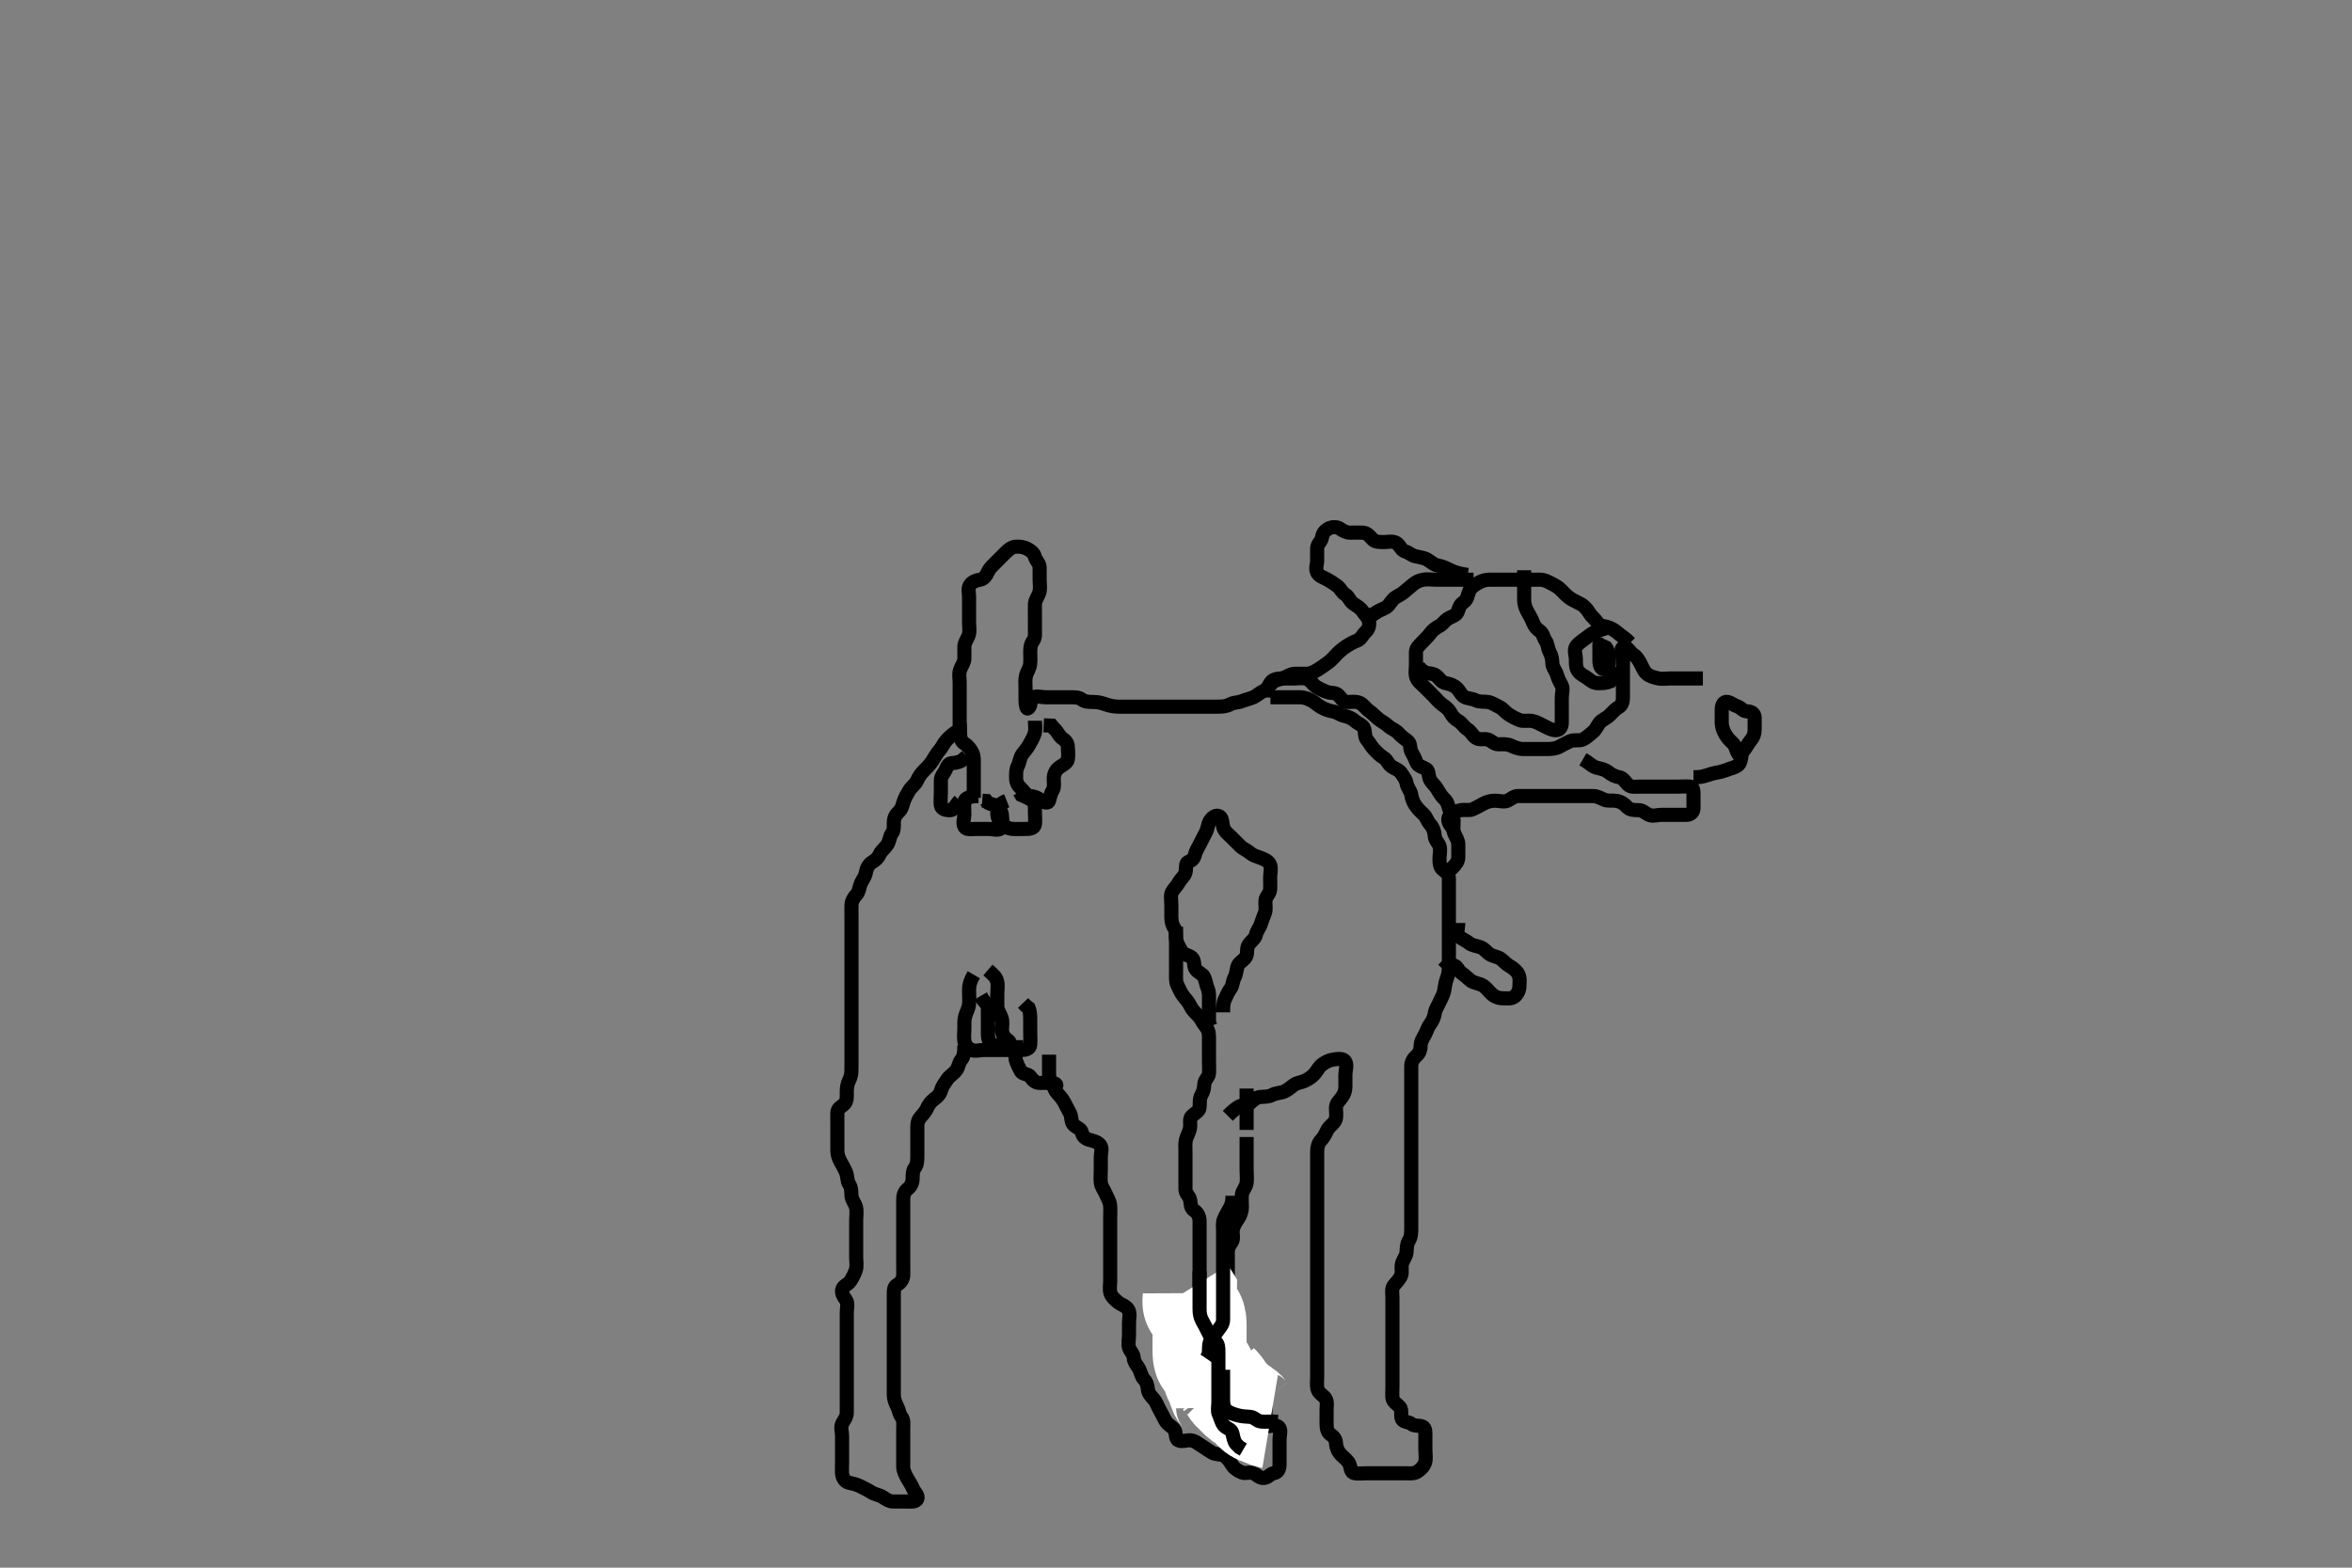 <svg width="500" height="333.333" xmlns="http://www.w3.org/2000/svg" xmlns:svg="http://www.w3.org/2000/svg" xmlns:xlink="http://www.w3.org/1999/xlink">
 <rect width="100%" height="100%" fill="#808080" stroke="none"/>
 <!-- Created with SVG-edit - http://svg-edit.googlecode.com/ -->
 <g display="inline" class="layer">
  <title>Layer 1</title>
  <path t="0,278,310,342,358,398,462,462,534,598,646,654,694,718,734,734,758,774,798,838,838,854,878,910,926,950,1022,1022,1086,1087,1150,1150,1166,1190,1206,1222,1246,1270,1326,1350,1398,1414,1430,1430,1438,1494,1518,1598,1598,1606,1606,1638,1638,1678,1694,1726,1742,1758,1798,1798,1822,1838,1862,1870,1926,2022,2022,2078,2078,2126,2174,2198" d="M269.011,302.258C269.011,299.668 269.014,298.758 269.011,297.858C269.009,296.962 268.515,296.402 267.811,295.972C267.136,295.56 266.564,294.738 266.064,293.962C265.614,293.264 265.071,292.707 264.659,291.958C264.197,291.119 264.185,290.219 263.926,289.458C263.624,288.57 262.997,287.899 262.511,287.237C262.027,286.576 262.012,285.74 262.011,284.778C262.011,283.868 262.011,282.972 262.011,282.058C262.011,281.158 261.783,280.293 261.437,279.622C261.018,278.808 261.017,278.047 261.011,277.058C261.006,276.094 261.011,275.143 261.011,274.258C261.011,273.379 261.011,272.553 261.011,271.658C261.011,270.758 261.011,269.858 261.011,268.958C261.011,268.058 261.011,267.158 261.011,266.258C261.011,265.458 261.346,264.809 261.845,264.091C262.359,263.35 261.918,262.245 262.069,261.5C262.256,260.575 262.688,259.891 263.21,259.143C263.7,258.44 264.009,257.558 264.011,256.658C264.014,255.758 263.895,254.849 264.016,253.958C264.127,253.136 264.863,252.489 265.007,251.558C265.144,250.668 265.011,249.758 265.011,248.858C265.011,247.953 265.011,247.091 265.011,246.258C265.011,245.279 265.011,244.459 265.011,243.615L265.011,242.647L265.011,241.758" id="svg_1" stroke-width="3" stroke="#000" fill="none"/>
  <path t="3318,3598,3638,3662,3678,3694,3694,3726,3734,3734,3758,3774,3798,3838,3854,3886,3886,3918,3966,3990,3990,4022,4054,4094,4102,4150,4254,4382,4382,4382,4494,4734,4758,4774,4790,4806,4830,4838,4846,4846,4862,4862,4902,4918,4934,4958,4974,4990,4990,5022,5054,5070,5070,5102,5126,5126,5173,5206,5230,5254,5270,5278,5294,5294,5318,5350,5350,5413,5414,5454,5470,5478,5494,5510,5526,5542,5566,5574,5613,5622,5630,5630,5646,5662,5678,5710,5742,5742,5758,5782,5806,5830,5854,5870,5910,5950,5950,5973,5990,5990,5998,6037,6054,6086,6102,6102,6118,6134,6134,6150,6166,6190,6285,6342,6342,6358,6358,6398,6398,6422,6422,6446,6462,6486,6525,6534,6534,6582,6654,6782,6782,6854,6966,6966,7046,7109,7110,7150,7309,7309,7318,7341,7365,7366,7381,7389,7421,7445,7446,7485,7598,7701,7733,7821,7822,7869,7885,7893,7909,7917,7917,7925,8069,8117,8149,8181,8182,8213,8245,8277,8325,8365,8397,8429,8461,8462,8501,8557,8558,8597,8597,8613,8653,8661,8685,8709,8765,8766,8813,8814,8853,8918,8941,8990,9006,9046,9047,9070,9070,9102,9126,9134,9150,9158,9182,9198,9206,9222,9222,9238,9262,9286,9302,9334,9334,9358,9374,9430,9438,9470,9470,9486,9494,9510,9526,9542,9566,9598,9646,9710,9758,9758,9774,9790,9798,9814,9830,9854,9854,9878,9902,9934,9934,9950,9974,9990,10006,10006,10038,10078,10078,10126,10166,10182,10237,10277,10278,10309,10349,10358,10389,10413,10429,10445,10469,10485,10493,10510,10518,10533,10573,10629,10645,10646,10653,10717,10781,10821,10822,10861,10973,11029,11029,11053,11053,11085,11117,11133,11189,11213,11245,11301,11302,11365,11397,11397,11437,11453,11477,11541,11613,11653,11653,11677,11709,11765,11797,11829,11837,11941,12037,12037,12109,12197,12245,12285,12301,12381,12405,12405,12501,12509,12510,12605,12669,12685,12685,12709,12709,12741,12789,12861,12861,12877,12885,12901,12925,12941,12997,13037,13077,13077,13165,13237,13349,13349,13405,13421,13477,13541,13565,13589,13621,13813,13821,13925,13989,13989,14055,14055,14110,14149,14221,14261,14373,14501,14549,14621,14621,14701,14749,14789,14829,14885,14957,14957,15053" d="M261.011,237.258C262.011,236.258 262.559,235.812 263.297,235.343C263.988,234.904 265.043,235.131 265.611,234.647C266.357,234.012 266.999,233.343 267.811,233.259C268.707,233.167 269.631,233.26 270.411,232.832C271.234,232.382 272.165,232.439 273.011,232.091C273.682,231.815 274.408,231.159 275.073,230.683C275.8,230.162 276.549,230.218 277.491,229.758C278.327,229.349 279.012,228.855 279.511,228.258C280.035,227.632 280.423,226.773 281.178,226.258C281.81,225.826 282.502,225.423 283.491,225.278C284.402,225.145 285.582,225.002 285.975,225.694C286.453,226.532 286.011,227.558 286.011,228.458C286.011,229.358 286.013,230.258 286.011,231.015C286.009,231.906 285.81,232.586 285.178,233.424C284.69,234.072 284.04,234.613 284.011,235.458C283.981,236.357 284.197,237.3 283.926,238.058C283.604,238.959 282.656,239.355 282.178,240.258C281.835,240.906 281.496,241.763 280.813,242.456C280.301,242.976 280.011,243.868 280.011,244.758C280.011,245.658 280.011,246.558 280.011,247.458C280.011,248.358 280.011,249.258 280.011,250.058C280.011,250.894 280.011,251.906 280.011,252.688C280.011,253.7 280.011,254.443 280.011,255.372C280.011,256.358 280.011,257.258 280.011,258.091C280.011,258.962 280.011,259.858 280.011,260.758C280.011,261.658 280.011,262.553 280.011,263.424C280.011,264.358 280.011,265.258 280.011,266.058C280.011,266.958 280.011,267.858 280.011,268.758C280.011,269.562 280.011,270.579 280.011,271.258C280.011,272.236 280.011,273.205 280.011,274.059C280.011,274.958 280.011,275.858 280.011,276.758C280.011,277.562 280.011,278.579 280.011,279.258C280.011,280.236 280.011,281.258 280.011,282.058C280.011,282.9 280.011,283.868 280.011,284.758C280.011,285.562 280.011,286.579 280.011,287.258C280.011,288.236 280.011,289.258 280.011,290.058C280.011,290.958 280.011,291.858 280.011,292.737C280.011,293.619 279.901,294.595 280.053,295.258C280.289,296.288 281.223,296.544 281.768,297.358C282.225,298.04 282.011,299.083 282.011,299.774C282.011,300.847 282.011,301.758 282.011,302.647C282.012,303.543 282.114,304.496 282.813,304.972C283.562,305.483 283.97,306.02 284.016,306.91C284.061,307.776 284.429,308.639 285.111,309.358C285.598,309.87 286.504,310.446 286.89,311.358C287.166,312.012 287.064,313.113 288.011,313.258C288.802,313.378 289.726,313.258 290.553,313.258C291.495,313.258 292.359,313.258 293.254,313.258C294.211,313.258 295.111,313.258 296.011,313.258C296.811,313.258 297.711,313.258 298.611,313.258C299.511,313.258 300.478,313.393 301.211,312.972C301.898,312.579 302.686,311.842 302.954,310.958C303.216,310.095 303.011,309.158 303.011,308.258C303.011,307.458 303.011,306.558 303.011,305.658C303.011,304.758 303.131,303.662 302.442,303.343C301.728,303.012 300.615,303.297 300.032,302.758C299.535,302.297 298.365,302.442 298.032,301.737C297.657,300.941 298.17,299.84 297.569,299.158C297.115,298.643 296.097,298.071 296.011,297.258C295.932,296.505 296.011,295.605 296.011,294.742C296.011,293.704 296.011,292.822 296.011,291.958C296.011,291.058 296.011,290.158 296.011,289.258C296.011,288.5 296.011,287.605 296.011,286.742C296.011,285.778 296.011,284.858 296.011,283.962C296.011,283.036 296.011,282.158 296.011,281.258C296.011,280.5 296.011,279.605 296.011,278.742C296.011,277.778 296.011,276.858 296.011,275.958C296.011,275.058 295.766,274.025 296.295,273.342C296.783,272.712 297.454,272.146 297.845,271.258C298.134,270.6 297.846,269.638 298.032,268.758C298.211,267.91 298.95,267.164 299.011,266.258C299.065,265.459 299.039,264.54 299.511,263.778C299.983,263.018 300.011,262.158 300.011,261.258C300.011,260.458 300.011,259.558 300.011,258.658C300.011,257.758 300.011,256.858 300.011,255.958C300.011,255.058 300.011,254.158 300.011,253.232C300.011,252.496 300.011,251.605 300.011,250.742C300.011,249.778 300.011,248.858 300.011,247.958C300.011,247.058 300.011,246.158 300.011,245.258C300.011,244.458 300.011,243.558 300.011,242.622C300.011,241.774 300.011,240.91 300.011,239.894C300.011,239.058 300.011,238.158 300.011,237.258C300.011,236.458 300.011,235.5 300.011,234.605C300.011,233.742 300.011,232.894 300.011,231.958C300.011,231.058 300.011,230.158 300.011,229.258C300.011,228.458 299.995,227.557 300.011,226.658C300.029,225.693 300.487,225.057 301.178,224.424C301.776,223.877 302.007,223.174 302.011,222.371C302.017,221.443 302.499,220.732 302.926,219.972C303.327,219.258 303.459,218.507 303.986,217.822C304.488,217.168 304.908,216.268 305.01,215.458C305.11,214.663 305.67,213.869 306.011,213.091C306.353,212.313 306.807,211.604 306.991,210.758C307.184,209.867 307.24,208.939 307.511,208.258C307.9,207.283 308.011,206.459 308.011,205.558C308.012,204.658 308.011,203.778 308.011,202.822C308.011,201.958 308.011,201.058 308.011,200.157C308.011,199.372 308.011,198.432 308.011,197.424C308.011,196.668 308.011,195.758 308.011,194.858C308.011,193.962 308.011,193.088 308.011,192.237C308.011,191.279 308.011,190.459 308.011,189.558C308.011,188.658 308.014,187.758 308.011,186.858C308.009,185.962 307.485,185.448 306.813,184.972C306.032,184.42 306.012,183.458 306.011,182.558C306.011,181.658 306.3,180.706 306.001,179.868C305.737,179.131 305.043,178.61 305.01,177.774C304.976,176.909 304.673,175.998 304.011,175.258C303.463,174.644 303.212,173.748 302.726,173.255C302.075,172.596 301.554,172.209 300.912,171.279C300.475,170.648 300.146,169.848 300.007,168.958C299.879,168.139 299.179,167.486 299.016,166.558C298.866,165.706 298.392,165.188 297.927,164.456C297.43,163.674 296.516,163.462 295.813,162.972C295.028,162.426 294.906,161.581 294.21,161.174C293.384,160.691 292.708,159.961 292.211,159.458C291.527,158.763 291.123,157.917 290.586,157.283C290.083,156.689 290.259,155.821 290.007,154.962C289.78,154.19 288.713,153.908 288.064,153.31C287.467,152.76 286.52,152.38 285.837,152.232C284.884,152.026 284.241,151.424 283.311,151.262C282.424,151.107 281.63,150.801 280.813,150.342C280.11,149.946 279.537,149.364 278.811,148.974C277.957,148.514 277.211,148.258 276.311,148.258C275.411,148.257 274.511,148.258 273.611,148.258C272.707,148.258 271.845,148.258 271.032,148.258L270.073,148.258" id="svg_2" stroke-width="3" stroke="#000" fill="none"/>
  <path t="16086,16437,16461,16565,16637,16749,16973,16973,17021,17117,17117,17133,17133,17245,17333,17333,17437,17477,17517,17525,17525,17533,17557,17573,17589,17629,17685,17709,17709,18037,18101,18101,18101,18141,18205,18237,18277,18277,18349,18381,18381,18477,18549,18589,18589,18605,18669,18701,18701,18741,18813,18845,18845,18885,18909,18949,19029,19117,19149,19197,19221,19309,19381,19381,19477,19645,19765,19861,19869,19925,19925,20037,20293,20389,20397,20421,20429,20493,20557,20557" d="M269.011,148.258C269.178,146.424 269.646,145.943 270.069,145.205C270.505,144.442 271.532,144.268 272.495,144.258C273.186,144.25 274.259,144.258 275.178,144.258C276.011,144.258 276.88,144.064 277.707,144.315C278.595,144.584 279.113,145.576 279.726,145.972C280.45,146.441 281.329,146.847 282.111,147.136C282.963,147.451 283.959,147.175 284.575,147.868C285.16,148.526 285.532,149.247 286.411,149.258C287.311,149.268 288.281,149.069 289.111,149.479C289.819,149.828 290.336,150.665 291.178,151.258C291.801,151.696 292.249,152.241 293.06,152.9C293.729,153.445 294.431,153.71 295.111,154.357C295.698,154.915 296.684,155.244 297.211,155.826C297.804,156.479 298.505,157.032 299.21,157.543C299.984,158.104 299.646,159.169 300.069,159.9C300.536,160.712 300.83,161.299 301.097,162.058C301.398,162.914 302.455,163.076 303.21,163.543C303.831,163.927 303.597,165.082 304.069,165.9C304.465,166.587 305.128,167.04 305.586,167.858C306.018,168.63 306.491,169.369 307.064,169.905C307.749,170.545 307.838,171.296 308.097,172.058C308.398,172.945 308.993,173.657 309.011,174.558C309.029,175.457 308.811,176.419 309.178,177.258C309.5,177.993 310.011,178.694 310.011,179.558C310.011,180.458 310.011,181.358 310.011,182.258C310.011,183.136 309.491,183.778 308.811,184.458L308.311,184.958" id="svg_3" stroke-width="3" stroke="#000" fill="none"/>
  <path t="22205,22676,22676,22709,22733,22765,22797,22797,22813,22813,22836,22925,22925,22956,23100,23140,23188,23229,23301,23389,23861,23861,24260,24516,24517,24556,24660,24684,24852,24964,25028,25036,25084,25188,25188,25220,25220,25348,25420,25420,25476,25540,25588,25620,25732,25748,25749,25812,25933" d="M310.011,196.258C310.011,197.258 309.583,198.211 310.097,198.972C310.547,199.64 311.575,199.908 312.213,200.456C312.862,201.015 313.858,201.141 314.527,201.342C315.54,201.645 316.02,202.48 316.711,202.9C317.571,203.424 318.392,203.409 319.064,203.905C319.753,204.414 320.113,204.944 320.813,205.342C321.529,205.749 322.348,206.362 322.726,207.058C323.202,207.934 323.015,208.91 323.011,209.605C323.006,210.611 322.57,211.413 321.959,211.905C321.314,212.423 320.311,212.268 319.411,212.258C318.511,212.247 317.698,211.915 317.011,211.258C316.399,210.67 315.893,209.945 315.211,209.543C314.443,209.09 313.3,208.997 312.721,208.553C311.973,207.979 311.422,207.38 310.716,206.905C309.935,206.379 309.845,205.424 309.011,205.258L308.211,205.172L307.411,204.647L306.811,204.059" id="svg_4" stroke-width="3" stroke="#000" fill="none"/>
  <path t="26814,27141,27141,27157,27253,27309,27349,27365,27373,27413,27413,27437,27461,27493,27493,27525,27541,27541,27581,27597,27613,27629,27645,27693,27717,27749,27781,27813,27829,27869,27901,27957,28053,28141,28141,28157,28189,28197,28197,28245,28302,28397,28517,28517,28541,28541,28589,28589,28597,28653,28677,28685,28701,28765,28853,28869,29005,29093,29141,29277,29277,29365,29485,29805,29973,30117,30357,30477,30901,31013,31157,31189,31221,31237,31253,31253,31269,31277,31293,31365,31365,31549,31637,31861,31861,31901,31901,31933,32101,32173,32173,32213,32285,32285,32317,32317,32445,32557,32741,32741,32741" d="M309.011,176.258C308.011,175.258 307.583,174.304 308.097,173.543C308.547,172.875 309.549,172.511 310.411,172.294C311.285,172.074 312.26,172.411 313.011,172.091C313.793,171.758 314.543,171.323 315.311,170.905C316.152,170.447 316.897,170.258 317.837,170.258C318.845,170.257 319.73,170.601 320.511,170.237C321.269,169.884 321.813,169.258 322.711,169.258C323.611,169.257 324.511,169.258 325.411,169.258C326.311,169.258 327.211,169.258 328.111,169.258C329.011,169.258 329.845,169.258 330.716,169.258C331.611,169.258 332.422,169.258 333.333,169.258C334.186,169.258 335.126,169.258 336.111,169.258C337.011,169.258 337.811,169.258 338.711,169.258C339.575,169.258 340.303,169.754 341.178,170.091C341.805,170.332 342.856,170.156 343.637,170.294C344.692,170.48 345.294,170.969 345.95,171.647C346.526,172.243 347.411,172.257 348.311,172.258C349.21,172.258 349.748,172.869 350.447,173.222C351.309,173.656 352.311,173.258 353.211,173.258C354.111,173.258 355.011,173.258 355.811,173.258C356.711,173.258 357.611,173.26 358.491,173.258C359.364,173.255 360.001,172.737 360.011,171.858C360.022,170.958 360.011,170.058 360.011,169.158C360.011,168.258 360.019,167.319 359.307,167.258C358.379,167.178 357.527,167.258 356.664,167.258C355.647,167.258 354.811,167.258 353.911,167.258C353.011,167.258 352.211,167.258 351.311,167.258C350.369,167.258 349.441,167.258 348.602,167.258C347.614,167.257 346.71,167.462 346.073,166.822C345.399,166.144 345.02,165.377 344.211,165.259C343.381,165.137 342.532,164.684 342.011,164.258C341.186,163.582 340.27,163.447 339.401,163.222C338.535,162.997 337.845,162.258 337.186,161.858L336.495,161.458" id="svg_5" stroke-width="3" stroke="#000" fill="none"/>
  <path t="45069,45373,45373,45437,45437,45541,45541,45629,45629,45709,45709,45965,46021,46077,46101,46101,46125,46165,46277,46525,46581,46621,46669,46709,46957,46997,47045,47109,47133,47157,47269,47349,47917,48029,48149,48197,48253,48381,48389,48549,48581,48741,48741,48789,48853,48853,48925,48949,48989,49189" d="M360.011,165.258C361.011,165.258 361.778,165.227 362.669,164.905C363.424,164.632 364.415,164.365 365.211,164.232C366.216,164.065 366.972,163.704 367.845,163.424C368.587,163.186 369.609,162.929 369.926,162.058C370.235,161.208 370.138,160.226 370.622,159.658C371.257,158.912 371.597,158.108 372.178,157.424C372.744,156.758 373.011,156.058 373.011,155.158C373.011,154.258 373.03,153.424 373.011,152.553C372.993,151.693 372.307,151.27 371.411,151.258C370.532,151.245 370.094,150.448 369.491,150.258C368.577,149.968 368.081,149.459 367.307,149.262C366.396,149.03 366.014,149.962 366.011,150.858C366.009,151.758 366.011,152.737 366.011,153.615C366.012,154.458 366.308,155.31 366.727,156.058C367.154,156.817 367.769,157.49 368.306,157.958C369.018,158.577 369.016,159.553 369.511,160.258L370.001,160.868" id="svg_7" stroke-width="3" stroke="#000" fill="none"/>
  <path t="50293,50533,50557,50573,50597,50629,50741,50741,50781,50829,50893,50957,51013,51053,51101,51133,51133,51157,51205,51333,51797,51829,51837,51861,51909,51909,51965,51965,52085,52141,52229,52293,52341,52357,52389,52429,52469,52469,52501,52501,52549,52589,52613,52653,52653,52701,52741,52749,52837,52869,52869,52909,52973,52973,53045,53101,53220,53269,53308,53309,53373,53421,53421,53444,53445,53485,53485,53525,53564,53589,53597,53621,53733,53805,53805,53844,53869,53933,53981,53981,54037,54053,54140,54165,54165,54189,54221,54277,54317,54317,54349,54389,54389,54460,54461,54516,54821,54860,54908,55028,55029,55036,55076,55116,55156,55260,55261,55292,55332,55380,55436,55500,55501,55557,55588,55589,55620,55701,55780,55844,55868,55924,55925,56004,56004,56164,56300,56380,56380,56420,56421,56444,56468,56516,56532,56556,56628,56628,56684,56684,56708,56748,56772,56820,56852,56860,56884,56932,56972,56972,56988,56988,57012,57060,57060,57076,57108,57116,57164,57164,57196,57236,57276,57372,57420,57452,57484,57588,57588,57596" d="M362.011,144.258C359.575,144.258 358.611,144.258 357.711,144.258C356.811,144.258 355.911,144.258 355.011,144.258C354.211,144.258 353.285,144.441 352.411,144.222C351.549,144.005 350.684,143.823 350.016,143.2C349.392,142.62 349.164,141.853 348.727,141.058C348.372,140.409 347.953,139.625 347.21,139.174C346.506,138.746 345.843,137.251 345.097,137.628C344.264,138.049 345.011,139.458 345.011,140.358C345.011,141.143 345.011,142.083 345.011,142.774C345.011,143.847 345.011,144.758 345.011,145.658C345.011,146.558 345.011,147.458 345.011,148.358C345.011,149.258 344.795,149.987 344.011,150.424C343.36,150.788 342.715,151.561 342.211,152.058C341.517,152.742 340.554,153.036 340.037,153.694C339.527,154.342 339.286,155.146 338.511,155.737C337.777,156.297 337.2,156.929 336.47,157.237C335.601,157.603 334.621,157.207 333.769,157.61C332.958,157.994 332.312,158.311 331.511,158.758C330.716,159.201 329.79,159.258 328.911,159.258C328.011,159.258 327.211,159.258 326.254,159.258C325.354,159.258 324.607,159.279 323.613,159.256C322.847,159.238 321.948,158.88 321.213,158.542C320.342,158.141 319.401,158.263 318.511,158.258C317.622,158.252 317.078,157.49 316.365,157.268C315.404,156.969 314.553,157.425 313.773,156.9C312.959,156.353 312.727,155.509 311.911,155.036C311.245,154.65 310.749,153.696 309.986,153.268C309.215,152.836 308.776,152.3 308.364,151.558C307.906,150.733 307.336,150.338 306.611,149.822C305.826,149.261 305.311,148.558 304.711,147.958C304.011,147.258 303.411,146.658 302.811,146.058C302.211,145.458 301.338,144.843 301.069,143.962C300.813,143.127 301.011,142.158 301.011,141.258C301.011,140.458 301.001,139.558 301.011,138.658C301.022,137.778 301.692,137.268 302.211,136.69C302.801,136.033 303.521,135.423 304.011,134.737C304.507,134.043 305.17,133.522 306.011,133.091C306.676,132.751 307.228,131.831 308.011,131.424C308.755,131.038 309.703,130.824 309.975,129.858C310.218,128.995 310.468,128.494 311.21,127.972C311.992,127.422 311.991,126.472 312.369,125.609C312.661,124.941 313.45,124.394 314.311,123.905C315.05,123.486 315.769,123.26 316.664,123.258C317.527,123.255 318.491,123.258 319.401,123.258C320.297,123.258 321.211,123.258 322.111,123.258C323.011,123.258 323.769,123.258 324.664,123.258C325.527,123.258 326.491,123.255 327.411,123.258C328.311,123.26 329.104,123.695 329.845,124.091C330.589,124.489 331.237,124.8 331.89,125.479C332.515,126.129 333.055,126.723 333.845,127.258C334.511,127.708 335.278,128.021 336.111,128.479C336.786,128.85 337.454,129.623 337.89,130.357C338.356,131.142 339.058,131.56 339.491,132.258C340.018,133.109 340.754,133.073 341.622,133.294C342.475,133.511 343.305,134.041 343.959,134.61C344.555,135.13 345.311,135.615 345.811,136.059L346.511,136.737" id="svg_8" stroke-width="3" stroke="#000" fill="none"/>
  <path t="59981,60052,60068,60124,60148,60148,60164,60172,60188,60188,60212,60220,60236,60268,60292,60316,60324,60356,60372,60396,60412,60460,60476,60500,60524,60580,60604,60644,60660,60692,60732,60748,60748,60788,60788,60796,60796,60836,60884,61204,61252,61260,61276,61292,61340,61340,61372,61372,61412,61445,61493,61493,61509,61541,61573,61589,61621,61653,61677,61677,61685,61717,61741,61749,61797,61821,61837,61869,61933,61981,62077,62077,62109,62133,62157,62205,62237,62237,62253,62253,62309" d="M324.011,121.258C324.011,123.091 324.011,123.868 324.011,124.778C324.011,125.742 324.011,126.432 324.011,127.5C324.011,128.358 324.245,129.216 324.659,129.958C325.084,130.721 325.548,131.464 325.89,132.357C326.206,133.184 326.684,133.73 327.401,134.232C328.059,134.693 328.078,135.601 328.586,136.283C329.063,136.924 329.009,137.877 329.437,138.658C329.887,139.479 329.987,140.283 330.011,141.059C330.04,141.959 330.751,142.631 331.011,143.543C331.262,144.421 331.581,144.937 331.975,145.704C332.376,146.483 332.011,147.278 332.011,148.457C332.011,149.237 332.011,150.091 332.011,150.953C332.011,151.858 332.014,152.737 332.011,153.694C332.009,154.553 331.576,155.281 330.716,155.258C329.838,155.233 329.14,154.821 328.409,154.456C327.416,153.961 326.7,153.495 325.769,153.315C324.827,153.133 323.877,153.404 323.211,153.172C322.326,152.864 321.535,152.428 320.716,151.905C320.01,151.454 319.524,150.693 318.711,150.31C317.842,149.901 317.243,149.406 316.311,149.262C315.422,149.125 314.477,149.31 313.711,148.905C312.865,148.457 311.862,148.595 311.178,148.091C310.525,147.61 310.294,146.907 309.726,146.342C309.109,145.728 308.242,145.427 307.411,145.268C306.463,145.087 306.186,144.499 305.565,143.868C304.861,143.155 304.011,143.258 303.033,143.036L302.316,142.553L301.622,141.858" id="svg_9" stroke-width="3" stroke="#000" fill="none"/>
  <path t="63429,63797,63869,63917,63917,63933,63997,64085,64085,64165,64165,64205,64213,64253,64285,64317,64349,64349,64381,64413,64461,64461,64469,64509,64685,64685,64733,64789,64821,64845,64861,64861,64869,65141,65141,65221,65245,65269,65325,65349,65381,65389,65421,65453,65509,65509,65581,65581,65597,65629,65661,65709,65765,65781,65805,65829,65885,65925,65925,65973,65989,66045,66165,66165,66237,66301,66445,66661,66677,66701,66725,66725,66733,66741,66749,66757,66789,66821,66821,66981,67069,67069,67085,67149,67173,67269,67293,67301,67349,67349,67366,67381,67413,67453,67453,67501,67501,67533,67653,67653,67661,67717,67773,67821,67909,67933,67933,67981,68037,68061,68172,68205,68253,68253,68317,68365,68485,68621,68621,68669,68717,68797,68837,68893,68933,68973,69021,69021,69029,69053,69076,69077,69109,69164,69205,69253,69253,69309,69309,69341,69341,69364,69381,69421,69461,69485,69524,69557,69685,69693,69829,69868,69869,69925,69973,70076,70292,70388,70652,70980,71020,71068,71092,71108,71116,71156,71157,71196,71197,71236,71276,71277,71284,71285,71316,71332,71356,71364,71396,71412,71468,71532,71572,71572,71588,71604,71605,71612,71660,71700,71780,71820,71892,71893,71908,71940,71996,72036,72149,72164,72308,72452,72492,72524,72540,72564,72565,72580,72596,72597,72612,72613,72620,72636,72644,72644,72660,72692,72700,72764,72780,72780,72908,73060,73060,73156,73236,73268,73316,73332,73364,73388,73436,73532,73636,73636,73660,73660,73676,73756,73812,73924,74004,74004,74068,74068,74108,74132,74172,74212,74260,74324,74380,74388,74452,74460,74484,74516,74540,74580,74612,74612,74668,74884,74948,74972,75004,75060,75060,75148,75252,75308,75452" d="M312.011,122.258C309.654,121.905 308.861,121.505 308.011,121.091C307.359,120.773 306.599,120.409 305.711,120.253C304.781,120.09 304.288,119.498 303.359,118.962C302.686,118.574 301.741,118.493 300.813,118.256C300.011,118.052 299.544,117.483 298.711,117.249C297.835,117.002 297.599,115.877 296.811,115.428C296.015,114.975 295.011,115.258 294.211,115.258C293.311,115.258 292.337,115.264 291.811,114.69C291.216,114.039 290.624,113.294 289.726,113.258C288.812,113.221 287.911,113.258 287.011,113.258C286.211,113.258 285.572,112.903 284.79,112.379C284.228,112.003 283.067,111.957 282.254,112.479C281.521,112.949 281.158,113.491 281.011,114.357C280.867,115.209 280.04,115.613 280.011,116.558C279.984,117.457 280.011,118.358 280.011,119.143C280.011,120.083 279.566,120.891 280.047,121.811C280.434,122.55 281.457,122.811 282.233,123.258C282.932,123.661 283.556,124.048 284.307,124.615C284.976,125.12 285.241,125.964 286.011,126.424C286.731,126.854 286.948,127.817 287.622,128.283C288.354,128.789 289.213,129.279 289.654,129.958C290.169,130.75 290.829,131.252 291.01,132.059C291.206,132.936 290.947,133.789 290.307,134.367C289.682,134.932 289.334,135.914 288.511,136.216C287.675,136.523 287.023,136.886 286.401,137.283C285.651,137.762 284.911,138.358 284.311,138.958C283.711,139.558 283.083,140.345 282.411,140.822C281.686,141.336 281.005,141.863 280.364,142.253C279.597,142.72 278.814,143.215 277.911,143.258C277.012,143.3 276.211,143.24 275.311,143.258C274.411,143.276 273.674,143.8 272.911,144.136C272.169,144.464 271.118,144.585 270.581,145.059C269.823,145.728 269.328,146.607 268.66,146.9C267.801,147.277 267.203,147.924 266.491,148.237C265.685,148.591 264.793,148.758 264.011,149.091C263.26,149.411 262.311,149.314 261.511,149.758C260.715,150.199 259.79,150.258 258.911,150.258C258.011,150.258 257.211,150.258 256.311,150.258C255.411,150.258 254.491,150.258 253.69,150.258C252.837,150.258 251.897,150.258 250.912,150.258C250.037,150.258 249.21,150.258 248.311,150.258C247.411,150.258 246.491,150.258 245.69,150.258C244.837,150.258 243.897,150.258 242.911,150.258C242.011,150.258 241.211,150.258 240.297,150.258C239.401,150.258 238.49,150.274 237.69,150.257C236.8,150.239 235.807,150.047 235.032,149.758C234.173,149.437 233.316,149.26 232.511,149.258C231.611,149.255 230.622,149.247 230.011,148.758C229.401,148.268 228.511,148.258 227.611,148.258C226.711,148.258 225.811,148.258 224.911,148.258C224.011,148.258 223.211,148.258 222.311,148.258C221.411,148.258 220.466,147.919 219.586,148.268C218.886,148.546 219.332,149.873 218.659,150.549C218.196,151.013 218.011,149.858 218.011,148.958C218.011,148.058 218.011,147.158 218.011,146.258C218.011,145.5 217.895,144.585 218.097,143.742C218.312,142.843 218.908,142.1 218.991,141.258C219.086,140.283 219.011,139.459 219.011,138.558C219.011,137.658 219.138,136.876 219.659,136.205C220.112,135.621 220.011,134.658 220.011,133.758C220.011,132.847 220.011,131.936 220.011,131.083C220.011,130.143 219.986,129.257 220.011,128.458C220.04,127.556 220.698,126.835 220.954,125.958C221.207,125.092 221.011,124.158 221.011,123.258C221.011,122.458 221.028,121.557 221.011,120.658C220.993,119.693 220.221,119.255 220.011,118.424C219.812,117.633 219.222,117.152 218.511,116.758C217.626,116.266 216.707,116.167 215.811,116.259C214.999,116.343 214.31,116.961 213.711,117.558C213.01,118.256 212.411,118.858 211.811,119.458C211.211,120.058 210.449,120.712 210.095,121.458C209.688,122.316 209.242,123.098 208.369,123.253C207.524,123.403 206.7,123.645 206.178,124.424C205.705,125.13 206.011,126.058 206.011,126.894C206.011,127.91 206.011,128.605 206.011,129.622C206.011,130.558 206.011,131.458 206.011,132.357C206.011,133.232 206.207,134.093 205.954,134.958C205.698,135.835 205.04,136.561 205.011,137.424C204.984,138.257 205.037,139.237 205.011,140.056C204.983,140.959 204.39,141.567 204.097,142.456C203.792,143.379 204.011,144.258 204.011,145.015C204.011,145.91 204.011,146.774 204.011,147.737C204.011,148.658 204.011,149.558 204.011,150.458C204.011,151.358 204.011,152.258 204.011,153.174C204.011,153.962 204.006,154.858 204.011,155.758C204.017,156.658 204.292,157.661 205.011,158.091C205.782,158.551 206.253,159.211 206.659,159.958C207.072,160.719 207.011,161.658 207.011,162.558C207.011,163.458 207.011,164.358 207.011,165.258C207.011,166.058 207.011,166.958 207.011,167.858L207.011,168.758L207.022,169.658" id="svg_10" stroke-width="3" stroke="#000" fill="none"/>
  <path t="76829,77156,77156,77244,77268,77292,77364,77364,77380,77436,77492,77556,77556,77668,77708,77716,77924,77956,78012,78012,78052,78084,78188,78196,78356,78500,78500,78524,78524,78540,78572,78572,78580,78580,78588,78620,78668,78716,78732,78732,79013,79069,79069,79093,79125,79157,79189,79197,79245,79309,79381,79381" d="M220.011,153.258C220.011,154.258 220.207,155.092 219.954,155.958C219.698,156.835 219.175,157.605 218.79,158.358C218.4,159.121 217.781,159.733 217.295,160.427C216.78,161.162 216.737,162.205 216.364,162.896C215.95,163.663 216.011,164.558 216.011,165.458C216.011,166.357 216.394,167.041 217.011,167.591C217.634,168.145 218.087,169.135 219.011,169.258C219.837,169.367 220.452,169.503 221.178,170.091C221.875,170.656 222.826,170.922 223.011,170.258C223.226,169.487 223.342,168.755 223.845,167.924C224.209,167.323 223.985,166.279 224.011,165.459C224.04,164.556 224.441,163.69 225.181,163.174C225.95,162.636 226.886,162.187 227.009,161.458C227.168,160.514 227.018,159.605 227.011,158.91C227.001,157.799 226.385,157.429 225.716,156.9C224.975,156.315 224.727,155.342 224.064,154.905L223.565,154.294L222.69,154.257L221.873,154.222" id="svg_11" stroke-width="3" stroke="#000" fill="none"/>
  <path t="99261,100036,100109,100109,100501,100525,100565,100565,100605,100661,100661,100692,100701,100732,100773,100796,100844,100901,100901,100925,100948,100949,101013" d="M204.011,170.258C203.011,171.258 202.859,172.177 202.125,172.256C201.202,172.356 200.134,172.064 200.011,171.258C199.891,170.467 200.011,169.5 200.011,168.605C200.011,167.742 200.011,166.778 200.011,165.958C200.012,165.059 200.63,164.511 200.991,163.758C201.391,162.922 201.578,162.308 202.363,162.262C203.374,162.202 204.211,161.972 204.811,161.456L205.532,160.778" id="svg_15" stroke-width="3" stroke="#000" fill="none"/>
  <path t="102133,102556,102620,102621,102676,102740,102844,102948,103148,103236,103332,103380,103404,103420,103444,103548,103612,103708,103748,103788,103788,103836,103972,103988,104060,104076,104092,104116,104148" d="M208.011,169.258C206.197,169.279 205.154,169.678 205.033,170.443C204.888,171.361 205.011,172.258 205.011,173.174C205.011,173.962 204.57,174.983 205.047,175.822C205.441,176.513 206.611,176.258 207.511,176.258C208.411,176.258 209.307,176.258 210.178,176.258C211.111,176.258 212.244,176.692 212.845,176.091C213.446,175.49 213.03,174.457 213.011,173.543C212.993,172.682 212.582,171.888 211.79,171.379C211.044,170.9 210.133,171.036 209.654,170.315L208.811,170.258" id="svg_16" stroke-width="3" stroke="#000" fill="none"/>
  <path t="107524,107652,107676,107708,107780,107852,108004,108004,108084,108084,108108,108140,108212,108212,108308,108380,108380,108484,108580,108612,108628,108636,108700,108724,108756,108812" d="M214.011,170.258C212.014,171.059 212,171.958 212.011,172.9C212.022,173.779 212.334,174.591 213.011,175.258C213.618,175.853 214.493,176.206 215.186,176.247C216.252,176.31 217.111,176.258 218.011,176.258C218.811,176.258 219.867,176.205 220.011,175.258C220.132,174.467 220.011,173.615 220.011,172.737C220.011,171.758 220.124,170.739 219.491,170.258C218.81,169.74 217.912,169.379 217.133,169.036L216.726,168.343" id="svg_17" stroke-width="3" stroke="#000" fill="none"/>
  <path t="111748,111932,111948,111964,111980,112004,112076,112252,112252,112316,112316,112332,112380,112436,112436,112468,112524,112532,112612,112636,112660,112700,112748,112748,112764,112780,112796,112812,112828,112852,112868,112916,112948,112980,113012,113012,113020,113052,113124,113268,113268,113316,113324,113364,113436" d="M207.011,207.258C206.016,208.958 206.011,209.858 206.011,210.758C206.011,211.658 206.092,212.557 206.011,213.479C205.928,214.435 205.493,215.05 205.178,216.091C204.954,216.83 205.011,217.758 205.011,218.668C205.011,219.579 204.857,220.269 205.013,221.371C205.124,222.159 205.749,222.868 206.447,223.222C207.219,223.612 208.211,223.258 209.111,223.258C210.011,223.258 210.811,223.258 211.711,223.258C212.611,223.258 213.511,223.258 214.411,223.258C215.311,223.258 216.211,223.258 217.111,223.258C218.011,223.258 218.95,223.042 219.011,222.158C219.073,221.26 219.011,220.458 219.011,219.558C219.011,218.658 219.011,217.737 219.011,216.936C219.011,216.083 219.01,215.144 218.659,214.31L218.037,213.832L217.491,213.258" id="svg_18" stroke-width="3" stroke="#000" fill="none"/>
  <path t="114493,114653,114653,114693,114725,114805,114885,114941,114981,115037,115077,115133,115165,115245,115293,115293,115317,115421,115501,115597,115629,115636,115677,115741,115797,115797,115877,115900,115908,115932,115965,116037,116037,116045,116076,116172,116189,116229" d="M210.011,206.258C211.178,207.258 211.758,207.795 211.975,208.658C212.195,209.531 212.011,210.458 212.011,211.358C212.011,212.258 211.996,213.205 212.011,213.962C212.029,214.858 212.629,215.568 212.926,216.458C213.212,217.315 212.986,218.258 213.011,219.058C213.04,219.959 213.553,220.704 214.307,221.205C214.984,221.655 214.491,222.247 213.511,222.258C212.611,222.267 211.635,222.441 210.912,222.036C210.174,221.623 210.017,220.658 210.011,219.758C210.006,218.858 210.011,217.958 210.011,217.058C210.011,216.157 210.011,215.372 210.011,214.443C210.011,213.428 209.364,213.2 208.959,212.553L208.491,211.758" id="svg_19" stroke-width="3" stroke="#000" fill="none"/>
  <path t="132798,133037,133053,133069,133077,133101,133101,133109,133125,133125,133165,133165,133189,133189,133221,133245,133261,133261,133269,133333,133381,133381,133429,133485,133629,133677,133797,133797,133966,134037,134061,134077,134085,134125,134173,134205,134229,134245,134317,134318,134357,134365,134365,134461,134485,134517,134565,134573,134629,134661,134669,134701,134733,134757,134781,134837,134877,134877,134917,134917,134933,134933,134941,134957,134989,134989,135029,135069,135069,135117,135141,135165,135197,135245,135317,135405,135549,135549,135589,135589,135613,135637,135653,135669,135685,135701,135725,135757,135758,135829,135829,135861,135869,135869,135989,136029,136053,136149,136213,136253,136277,136301,136309,136325,136341,136365,136365,136381,136437,136621,136741,136765,136893,136909,136909,137237,137277,137349,137381,137397,137477,137493,137589,137629,137629,137637,137733,137829,137829,137997,137997,138085,138117,138117,138245,138277,138501,138525,138557,138597,138629,138629,138661,138661,138685,138709,138741,138757,138757,138789,138861,138925,139005,139029,139029,139085,139101,139125,139141,139165,139229,139293,139293,139317,139325,139357,139389,139413,139453,139501,139509,139509,139557,139621,139637,139645,139685,139725,139781,139869,139885,140157,140261,140261,140333,140421,140421,140509,140645,140661,140693,140733,140733,140757,140789,140821,140845,140909,140909,140957,140957,140997,140997,141021,141045,141077,141109,141181,141189,141229,141245,141373,141381,141469,141469,141493,141637,141821,141821,141997,142085,142093,142221,142269,142325,142349,142389,142389,142445,142461,142477,142517,142565,142653,142669,142733,142733,142813,142885,142885,142893,142949,142989,142989,143037,143149,143189,143221,143277,143333,143333,143349,143349,143365,143381,143389,143437,143461,143493,143621,143685,143685,143725,143757,143797,143821,143853,143885,143925,143925,143957,143989,143989,144013,144069,144101,144141,144173,144229,144277,144317,144389,144429,144429,144437,144477,144493,144509,144573,144677,144677,144757,144845,144845,144885,145077,145189,145190,145237,145253,145293,145349,145461,145461,145573,145701,145709,145828,145901,145901,145933,145997,146061,146061,146077,146117,146157,146157,146189,146221,146221,146269,146269,146541,146541,146557,146565,146637,146725,146917,146917,146997,146997,147021" d="M205.011,222.258C205.011,223.868 204.873,224.716 204.364,225.31C203.833,225.931 203.76,226.975 203.307,227.548C202.646,228.384 201.807,228.824 201.411,229.443C200.906,230.233 200.354,230.85 200.095,231.74C199.827,232.665 199.337,233.17 198.611,233.694C197.829,234.258 197.369,234.958 197.011,235.758C196.654,236.558 195.918,237.182 195.447,237.858C194.936,238.591 195.011,239.558 195.011,240.458C195.011,241.358 195.011,242.258 195.011,243.058C195.011,243.958 195.011,244.858 195.011,245.758C195.011,246.658 195.001,247.647 194.511,248.258C194.022,248.868 194.016,249.758 194.011,250.658C194.007,251.558 193.553,252.336 193.011,252.758C192.155,253.424 192.011,254.258 192.011,255.058C192.011,255.958 192.011,256.858 192.011,257.758C192.011,258.658 192.011,259.558 192.011,260.458C192.011,261.358 192.011,262.258 192.011,263.174C192.011,263.962 192.011,264.858 192.011,265.758C192.011,266.668 192.011,267.579 192.011,268.468C192.011,269.457 192.051,270.238 192.011,271.236C191.983,271.955 191.498,272.75 190.716,273.2C190.018,273.603 190.011,274.278 190.011,275.236C190.011,276.258 190.011,277.058 190.011,277.958C190.011,278.858 190.011,279.758 190.011,280.658C190.011,281.558 190.011,282.456 190.011,283.31C190.011,284.258 190.011,285.015 190.011,285.91C190.011,286.774 190.011,287.737 190.011,288.658C190.011,289.558 190.011,290.458 190.011,291.358C190.011,292.258 190.011,293.091 190.011,293.972C190.011,294.667 190.009,295.656 190.011,296.6C190.014,297.5 190.337,298.294 190.727,299.058C191.112,299.81 191.174,300.696 191.659,301.31C192.171,301.96 192.011,302.958 192.011,303.858C192.011,304.758 192.011,305.658 192.011,306.558C192.011,307.458 192.011,308.358 192.011,309.258C192.011,310.058 192.001,310.958 192.011,311.858C192.022,312.758 192.433,313.516 192.89,314.357C193.297,315.105 193.781,315.732 194.037,316.407C194.375,317.301 195.356,317.949 194.991,318.737C194.662,319.444 193.511,319.258 192.611,319.258C191.711,319.258 190.81,319.27 189.845,319.258C189.032,319.247 188.36,318.777 187.65,318.31C186.952,317.852 185.982,317.784 185.178,317.258C184.505,316.817 183.664,316.421 182.911,316.036C182.148,315.646 181.389,315.466 180.447,315.258C179.602,315.07 179.072,314.164 179.011,313.31C178.953,312.498 179.011,311.6 179.011,310.853C179.011,309.859 179.011,308.915 179.011,308.015C179.011,307.058 179.011,306.158 179.011,305.258C179.011,304.458 178.646,303.525 179.047,302.683C179.397,301.95 179.993,301.397 180.011,300.424C180.028,299.544 180.011,298.647 180.011,297.758C180.011,296.858 180.011,295.958 180.011,295.058C180.011,294.158 180.011,293.258 180.011,292.458C180.011,291.558 180.011,290.658 180.011,289.758C180.011,288.858 180.011,287.958 180.011,287.058C180.011,286.158 180.011,285.258 180.011,284.458C180.011,283.543 180.011,282.647 180.011,281.758C180.011,280.858 180.011,279.958 180.011,279.058C180.011,278.158 180.333,277.12 179.845,276.424C179.342,275.708 178.9,275.08 179.032,274.278C179.177,273.399 180.254,273.157 180.726,272.456C181.205,271.745 181.629,270.947 181.926,270.058C182.212,269.2 182.011,268.258 182.011,267.458C182.011,266.558 182.011,265.658 182.011,264.758C182.011,263.868 182.011,262.924 182.011,262.237C182.011,261.142 182.011,260.374 182.011,259.432C182.011,258.742 182.179,257.649 181.991,256.758C181.812,255.91 181.072,255.164 181.011,254.258C180.956,253.426 181.034,252.613 180.511,251.778C180.06,251.058 180.193,250.104 179.845,249.258C179.569,248.587 179.126,247.814 178.659,246.958C178.252,246.212 178.014,245.5 178.011,244.609C178.009,243.591 178.011,242.737 178.011,241.858C178.011,240.958 178.011,240.058 178.011,239.158C178.011,238.258 177.984,237.457 178.011,236.558C178.04,235.613 178.852,235.378 179.491,234.737C180.128,234.097 180.011,233.036 180.011,232.174C180.011,231.258 180.139,230.48 180.511,229.737C180.981,228.799 181.006,228.083 181.011,227.015C181.016,226.158 181.011,225.258 181.011,224.458C181.011,223.543 181.011,222.647 181.011,221.758C181.011,220.858 181.011,219.953 181.011,219.091C181.011,218.258 181.011,217.279 181.011,216.459C181.011,215.558 181.011,214.658 181.011,213.778C181.011,212.822 181.011,211.958 181.011,211.058C181.011,210.158 181.011,209.258 181.011,208.458C181.011,207.558 181.011,206.658 181.011,205.758C181.011,204.858 181.011,203.962 181.011,203.036C181.011,202.157 181.011,201.372 181.011,200.432C181.011,199.424 181.011,198.668 181.011,197.758C181.011,196.858 181.011,195.958 181.011,195.058C181.011,194.158 180.986,193.257 181.011,192.456C181.04,191.556 181.542,190.767 182.111,190.158C182.664,189.566 182.663,188.577 183.032,187.778C183.388,187.007 183.91,186.446 184.047,185.622C184.193,184.751 184.6,183.814 185.401,183.33C186.155,182.873 186.664,182.43 187.064,181.558C187.397,180.832 188.23,180.247 188.654,179.558C189.16,178.736 189.112,177.849 189.586,177.232C190.103,176.56 190.005,175.605 190.011,174.91C190.022,173.799 190.491,173.146 191.064,172.61C191.749,171.97 191.838,171.219 192.097,170.458C192.398,169.57 192.855,168.793 193.297,168.058C193.704,167.379 194.572,166.8 194.959,165.958C195.311,165.189 195.715,164.556 196.411,163.858C197.11,163.156 197.65,162.648 198.211,161.774C198.642,161.102 199.085,160.256 199.611,159.668C200.275,158.927 200.582,158.095 201.178,157.424C201.717,156.818 202.345,156.258 203.032,155.778L203.845,155.424L204.707,155.262L205.575,155.222" id="svg_21" stroke-width="3" stroke="#000" fill="none"/>
  <path t="152934,153053,153069,153101,153149,153149,153181,153573,153781,153781" d="M265.011,240.258C265.011,238.458 265.011,237.558 265.011,236.737C265.011,235.774 265.011,235.083 265.011,234.019L265.011,233.091L265.011,232.158L265.011,231.458" id="svg_22" stroke-width="3" stroke="#000" fill="none"/>
  <path t="155853,156037,156085,156109,156157,156165,156181,156221,156245,156245,156261,156277,156301,156309,156333,156349,156365,156381,156397,156413,156429,156445,156477,156485,156549,156581,156581,156669,156749,156821,156853,156853,156877,156893,156917,156917,156941,156973,156997,157053,157117,157157,157157,157173,157173,157181,157197,157213,157229,157245,157293,157333,157365,157365,157405,157421,157437,157461,157477,157509,157541,157557,157621,157677,157693,157701,157717,157717,157733,157749,157765,157789,157797,157813,157861,157861,157917,157917,157965,157997,158045,158389,159781,159829,159829,159853,159885,159949,159965,159965,159997,160037,160093,160141,160141,160213,160237,160277,160309,160365,160397,160453,160453,160461,160461,160492,160517,160517,160549,160573,160573,160605,160613,160613,160629,160653,160677,160677,160781,160829,160893,160965,161029,161085,161125,161229,161309,161309,161349,161405,161421,161485" d="M262.011,304.258C260.178,304.091 260.346,303.141 259.845,302.424C259.343,301.708 258.522,301.446 258.037,300.822C257.457,300.076 256.918,299.333 256.447,298.658C255.936,297.924 256.011,296.958 256.011,296.058C256.011,295.158 256.493,294.104 256.011,293.424C255.573,292.805 255.012,292.456 255.011,291.558C255.011,290.658 255.011,289.758 255.011,288.858C255.011,287.958 255.011,287.058 255.011,286.158C255.011,285.258 255.011,284.458 255.011,283.543C255.011,282.647 255.011,281.737 255.011,280.774C255.011,280.083 255.011,279.015 255.011,278.158C255.011,277.258 255.011,276.458 255.011,275.558C255.011,274.658 255.011,273.694 255.011,272.822C255.011,271.953 255.011,270.936 255.011,270.258C255.011,269.279 255.011,268.459 255.011,267.558C255.011,266.658 255.011,265.758 255.011,264.858C255.011,263.962 255.011,263.036 255.011,262.158C255.011,261.258 255.029,260.457 255.011,259.558C254.993,258.657 254.593,257.842 253.813,257.342C253.084,256.875 253.161,256.045 253.011,255.158C252.867,254.306 252.029,253.833 252.011,252.972C251.992,252.058 252.011,251.158 252.011,250.258C252.011,249.458 252.011,248.558 252.011,247.658C252.011,246.758 252.011,245.858 252.011,244.958C252.011,244.058 251.923,243.143 252.097,242.372C252.275,241.58 252.845,240.766 252.991,239.778C253.11,238.966 252.765,237.878 253.369,237.31C254.029,236.689 254.923,236.271 255.007,235.558C255.111,234.664 254.935,233.655 255.364,232.9C255.814,232.109 255.983,231.457 256.011,230.558C256.041,229.613 256.928,229.103 257.011,228.258C257.09,227.461 257.011,226.558 257.011,225.658C257.011,224.758 257.011,223.868 257.011,222.972C257.011,222.056 257.011,221.091 257.011,220.432C257.011,219.424 256.744,218.758 256.178,218.091C255.598,217.406 255.403,216.655 254.711,215.958C254.014,215.255 253.405,214.678 253.037,213.858C252.685,213.075 252.121,212.534 251.532,211.758C250.972,211.019 250.685,210.221 250.295,209.458C249.911,208.705 250.011,207.758 250.011,206.858C250.011,205.958 250.011,205.058 250.011,204.158C250.011,203.232 250.011,202.496 250.011,201.605C250.011,200.742 250.011,199.778 250.011,198.858L250.011,197.958L250.011,197.058" id="svg_23" stroke-width="3" stroke="#000" fill="none"/>
  <path t="164341,164436,164444,164452,164461,164468,164477,164484,164492,164500,164532,164556,164596,164596,164612,164636,164676,164692,164716,164732,164732,164757,164844,164892,164892,165156,165220,165244,165284,165284,165332,165332,165396,165396,165428,165460,165500,165564,165564,165684,165796,165852,165852,165892,165892,165916,165940,165980,165988,166012,166052,166084,166100,166100,166124,166148,166172,166196,166220,166260,166292,166325,166325,166341,166373,166421,166421,166477,166477,166493,166509,166557,166709,166709,166797,166861,166901,166925,166933,166957,166989,166997,166997,167013,167053,167949,167997,168053,168069,168141,168181,168205,168205,168261,168285,168285,168325,168333,168365,168365,168413,168445,168501,168557,168629,168669,168685,168685,168717,168765,168765,168845,168845,168901,168901,168925,168989,169125,169125,169525,170093,170117,170213,170253,170421,170429,170621,170645,170797,170845,170869,170901,170965,171285,171357,171381,171381,171397,171429,171509,171581,171653,171733,171749,171781,171789,171893,171909,171941,171965,171981,171989,172029,172053,172053,172077,172101,172133,172133,172165" d="M223.011,224.258C223.011,225.958 223.011,226.858 223.011,227.758C223.011,228.658 223.022,229.647 223.511,230.258C224.001,230.868 224.108,231.664 224.659,232.31C225.174,232.915 225.785,233.528 226.233,234.358C226.582,235.005 226.952,235.788 227.437,236.658C227.842,237.386 227.635,238.438 228.178,239.091C228.752,239.781 229.807,239.915 230.001,240.822C230.181,241.665 230.741,242.119 231.529,242.342C232.407,242.59 233.407,242.794 233.926,243.543C234.393,244.216 234.011,245.143 234.011,246.094C234.011,246.859 234.011,247.853 234.011,248.772C234.011,249.737 233.904,250.564 234.013,251.458C234.124,252.377 234.701,252.983 235.032,253.778C235.407,254.681 235.908,255.416 235.991,256.258C236.086,257.232 236.011,258.056 236.011,258.958C236.011,259.858 236.011,260.758 236.011,261.658C236.011,262.553 236.011,263.367 236.011,264.278C236.011,265.236 236.011,266.056 236.011,266.958C236.011,267.858 236.011,268.758 236.011,269.658C236.011,270.558 236.011,271.458 236.011,272.358C236.011,273.258 235.82,274.091 236.069,274.958C236.288,275.723 237.079,276.395 237.647,276.858C238.452,277.513 239.431,277.646 239.897,278.558C240.31,279.366 240.011,280.358 240.011,281.258C240.011,282.058 240.011,282.972 240.011,283.868C240.011,284.758 239.768,285.692 240.016,286.553C240.237,287.321 240.969,287.8 241.013,288.74C241.05,289.549 241.641,290.234 242.037,290.868C242.505,291.619 242.602,292.646 243.178,293.258C243.727,293.84 243.929,294.461 244.012,295.358C244.095,296.269 244.665,296.818 245.307,297.558C245.885,298.224 246.105,299.052 246.511,299.758C246.969,300.552 247.371,301.41 247.727,302.058C248.203,302.921 248.964,303.172 249.575,303.868C250.153,304.526 249.751,305.82 250.458,306.222C251.219,306.654 252.19,306.172 253.126,306.259C254.023,306.343 254.624,306.904 255.495,307.458C256.169,307.886 256.942,308.428 257.601,308.822C258.46,309.335 259.478,309.122 260.211,309.543C260.898,309.936 261.479,310.765 261.959,311.553C262.359,312.211 263.117,312.713 264.011,313.091C264.794,313.422 265.724,312.864 266.575,313.294C267.274,313.646 267.776,314.323 268.66,314.253C269.688,314.172 270.013,313.343 270.716,313.258C271.654,313.143 271.993,312.397 272.011,311.424C272.027,310.562 272.011,309.658 272.011,308.758C272.011,307.858 272.011,306.958 272.011,306.058C272.011,305.158 272.444,304.027 271.845,303.424C271.263,302.839 270.133,303.258 269.307,303.258C268.411,303.258 267.459,303.547 266.622,303.247C265.885,302.983 265.365,302.263 264.527,302.258C263.664,302.252 262.647,302.258 261.811,302.256L260.912,302.036L260.297,301.542L259.491,301.237" id="svg_24" stroke-width="3" stroke="#000" fill="none"/>
  <path t="180221,180404,180421,180444,180445,180460,180461,180468,180508,180516,180517,180524,180540,180541,180548,180548,180556,180556,180564,180573,180580,180588,180604,180604,180620,180620,180845,180852,180869,180885,180908,180940" d="M260.011,299.258C259.991,298.258 259.546,297.485 258.912,296.815C258.436,296.313 258.263,295.235 257.927,294.459C257.567,293.624 257.026,292.896 257.011,291.936C257.001,291.278 256.553,290.534 255.813,289.971C255.183,289.492 255.031,288.422 255.013,287.656C254.99,286.662 255.011,285.915 255.011,284.894C255.011,284.059 255.011,283.148 255.011,282.237C255.011,281.279 255.03,280.476 254.654,279.609C254.364,278.94 253.308,278.42 253.032,277.737C252.666,276.828 253.011,275.858 253.007,274.962L252.586,274.283" id="svg_25" stroke-width="20" stroke="#fff" fill="none"/>
  <path t="181933,182172,182172,182181,182181,182204,182236,182244,182244,182260,182276,182300,182300,182316,182388,182812,182812,182836" d="M270.011,302.258C269.011,302.091 268.407,301.59 267.529,301.342C266.741,301.119 266.099,300.583 265.575,299.858C265.011,299.075 264.23,298.755 263.532,298.258C262.845,297.768 262.256,297.023 261.717,296.558C260.996,295.936 260.654,294.958 260.011,294.258L259.483,293.73L259.729,294.06" id="svg_26" stroke-width="20" stroke="#fff" fill="none"/>
  <path t="186853,187205,187205,187221,187277,187285,187325,187341,187349,187373,187397,187397,187421,187445,187485,187549,187549,187565,187605,187637,187693,187725,187749,187781,187781,187805,187821,187837,187861,187877,187893,187909,187925,187925,187997,188037,188037,188045,188253,188365,188453,188453,188493,188517,188613,188613,188645,188709" d="M255.011,270.258C255.011,271.258 255.011,272.058 255.011,272.972C255.011,273.868 255.011,274.758 255.011,275.658C255.011,276.558 255.011,277.458 255.011,278.358C255.011,279.258 255.131,280.037 255.586,280.858C256.02,281.64 256.42,282.385 256.845,283.258C257.166,283.917 257.553,284.703 258.307,285.205C258.996,285.664 259.011,286.558 259.011,287.458C259.011,288.358 259.011,289.258 259.011,290.058C259.011,290.958 259.011,291.858 259.011,292.822C259.011,293.694 259.011,294.558 259.011,295.458C259.011,296.358 259.011,297.258 259.011,298.058C259.011,299.015 258.765,299.975 259.097,300.688C259.48,301.511 259.635,302.438 260.178,303.091C260.752,303.781 261.761,303.803 261.991,304.758C262.201,305.633 262.297,306.458 262.813,307.058L263.511,307.737L264.307,308.205" id="svg_27" stroke-width="3" stroke="#000" fill="none"/>
  <path t="191364,191492,191516,191532,191556,191684,191692,191788,191828,191828,191868,191868,191868,191892,191892,191908,191948,191964,191996,192092,192156,192276,192348" d="M260.011,291.258C260.011,293.091 260.011,293.868 260.011,294.858C260.011,295.758 260.011,296.658 260.011,297.558C260.011,298.358 260.085,299.352 260.694,299.858C261.459,300.493 262.253,300.674 263.006,300.9C264.032,301.209 264.898,301.178 265.826,301.268C266.688,301.352 267.227,302.197 268.111,302.258C269.009,302.319 269.89,302.258 270.716,302.258L271.654,302.315" id="svg_28" stroke-width="3" stroke="#000" fill="none"/>
  <path t="193476,193596,193596,193644,193676,193700,193764,193764,193820,193844,193892,193972,194108,194188,194188,194260,194324,194324,194371,194395,194428,194459,194555,194555,194620,194723,194724,194804,194867,194939,194996,195027,195035,195100,195203,195203,195300,195323,195371,195395,195419,195419" d="M262.011,254.258C262.011,255.258 261.891,256.037 261.437,256.858C261.003,257.64 260.558,258.365 260.178,259.258C259.858,260.009 260.011,260.958 260.011,261.858C260.011,262.737 260.011,263.615 260.011,264.558C260.011,265.459 260.011,266.143 260.011,267.083C260.011,268.091 260.011,268.953 260.011,269.858C260.011,270.758 260.011,271.658 260.011,272.553C260.011,273.424 260.011,274.144 260.011,275.083C260.011,276.091 260.011,276.953 260.011,277.858C260.011,278.758 260.012,279.658 260.011,280.558C260.011,281.456 259.564,282.008 259.037,282.694C258.534,283.347 258.12,283.98 257.532,284.758C256.975,285.495 257.011,286.458 257.011,287.358L256.845,288.258L256.437,288.858" id="svg_29" stroke-width="3" stroke="#000" fill="none"/>
  <path t="199403,199491,199523,199539,199539,199555,199579,199595,199619,199683,199723,199763,199771,199771,199795,199811,199843,199851,199883,199907,199907,199923,199947,199955,199971,200003,200027,200043,200051,200083,200107,200131,200155,200219,200315,200315,200363,200363,200379,200395,200435,200459,200499,200531,200547,200579,200635,200635,200707,200803,200803,200819,200819,200867,200979,201107,201179,201179,201219,201243,201275,201275,201308,201308,201324,201332,201364,201372,201372,201388,201420,201436,201452,201484,201540,201596,201612,201700,201764,201804,201876,202004,202004,202036,202052,202068,202084,202092,202108,202116,202148,202188,202332,202332,202412,202420,202556,202556,202564,202628,202668,202684,202708,202716,202740,202780,202852,202972,202972,203020,203052,203052,203084,203132,203156,203212,203332,203356" d="M260.011,215.258C260.011,214.258 260.035,213.243 260.364,212.548C260.743,211.747 261.083,210.863 261.586,210.232C262.084,209.608 262.009,208.638 262.437,207.858C262.887,207.035 262.813,206.097 263.178,205.258C263.476,204.573 264.548,204.132 264.926,203.342C265.268,202.626 264.934,201.59 265.447,200.858C266.001,200.068 266.804,199.605 266.991,198.758C267.182,197.888 267.771,197.316 268.007,196.553C268.272,195.697 268.602,194.94 268.89,194.158C269.212,193.282 268.933,192.367 269.022,191.443C269.105,190.581 269.95,190.042 270.011,189.158C270.073,188.26 270.011,187.5 270.011,186.605C270.011,185.742 270.316,184.722 270.001,183.868C269.725,183.122 268.808,182.714 267.911,182.379C267.061,182.061 266.399,181.915 265.79,181.379C265.082,180.756 264.31,180.554 263.611,179.858C263.01,179.259 262.411,178.658 261.711,177.958C261.211,177.458 260.337,176.842 260.069,175.958C259.806,175.095 259.909,174.022 259.307,173.615C258.55,173.102 257.694,173.768 257.178,174.591C256.802,175.19 256.745,176.211 256.364,176.953C255.963,177.734 255.545,178.494 255.133,179.358C254.725,180.21 254.268,180.796 254.047,181.658C253.802,182.617 253.431,182.95 252.622,183.268C251.896,183.554 252.254,184.692 252.007,185.553C251.786,186.321 251.065,186.806 250.586,187.658C250.177,188.384 249.512,189.003 249.133,189.7C248.775,190.36 249.011,191.5 249.011,192.357C249.011,193.283 249.011,194.059 249.011,194.958C249.011,195.858 249.182,196.701 249.659,197.367C250.133,198.031 249.835,199.121 250.069,199.953C250.284,200.718 250.755,201.536 251.233,202.357C251.598,202.985 252.761,203.094 253.364,203.615C254.052,204.21 253.689,205.396 254.178,206.091C254.681,206.806 255.678,207.066 255.991,207.778C256.344,208.584 256.404,209.401 256.727,210.143C257.115,211.034 257.011,212.091 257.011,212.896C257.011,213.778 257.011,214.658 257.011,215.558L257.011,216.458L257.012,217.357L257.295,218.174" id="svg_30" stroke-width="3" stroke="#000" fill="none"/>
  <path t="206557,206676,206724,206772,206772,206804,206804,206812,206823,207452,207508,207508,207516,207516,207580,207692,207844,207844,207876,207932,207972,208020,208180,208252,208292,208324,208340,208484" d="M341.011,135.258C340.727,134.343 339.793,134.091 339.011,134.424C338.298,134.729 337.493,135.405 336.873,135.858C336.134,136.397 335.389,136.916 335.011,137.544C334.558,138.298 335.011,139.258 335.011,140.236C335.011,141.056 334.974,142.02 335.511,142.737C336.086,143.503 336.839,143.7 337.575,144.283C338.253,144.82 338.813,145.257 339.726,145.258C340.622,145.258 341.511,145.237 342.307,144.9L342.89,144.158L343.233,143.379L344.111,143.257" id="svg_31" stroke-width="3" stroke="#000" fill="none"/>
  <path t="209556,210187,210187,210291,210395,210643,210715,210739,210763,210803,211067,211171,211459,211524,211524,211555,211699,211700,212068,212195" d="M340.011,140.258C340.011,139.258 340.011,138.458 340.011,137.558C340.011,136.615 340.011,136.868 340.011,137.758C340.011,138.658 340.011,139.558 340.011,140.458C340.011,141.357 340.31,142.425 341.111,142.257C341.988,142.074 342.006,141.072 342.011,140.143C342.017,139.158 341.926,138.458 341.401,137.694L340.532,137.278" id="svg_32" stroke-width="3" stroke="#000" fill="none"/>
  <path t="216227,216283,216299,216307,216323,216331,216339,216347,216355,216363,216363,216379,216379,216403,216427,216443,216498,216498,216851,216883,216883,216907,216915,216931,216947,216947,216955,216995,217035,217035,217059" d="M290.011,130.258C290.716,130.905 291.443,131.083 292.095,130.542C292.716,130.027 293.594,129.645 294.411,129.283C295.195,128.936 295.561,128.076 296.178,127.424C296.724,126.847 297.652,126.537 298.186,126.108C298.972,125.478 299.624,124.901 300.297,124.342C300.966,123.786 301.691,123.402 302.553,123.258C303.483,123.102 304.359,123.258 305.254,123.258C306.211,123.258 307.111,123.258 308.011,123.258C308.811,123.258 309.654,123.258 310.553,123.258L311.495,123.258L312.359,123.258L313.254,123.258" id="svg_33" stroke-width="3" stroke="#000" fill="none"/>
  <path t="224052,224299,224412,224612,224612,224660,224812,224852,225052,225108,225124,225147,225235,225252,225259,225364,225460,225524,225619,225628,225660" d="M224.011,231.258C224.925,230.974 224.651,230.286 223.69,230.258C222.837,230.232 221.897,230.258 221.011,230.258C220.133,230.257 219.552,229.712 219.064,228.962C218.612,228.268 217.445,228.511 217.047,227.822C216.57,226.995 216.286,226.384 216.022,225.647C215.722,224.81 216.011,223.868 216.011,222.9L216.011,222.058L216.011,221.158" id="svg_34" stroke-width="3" stroke="#000" fill="none"/>
 </g>
</svg>